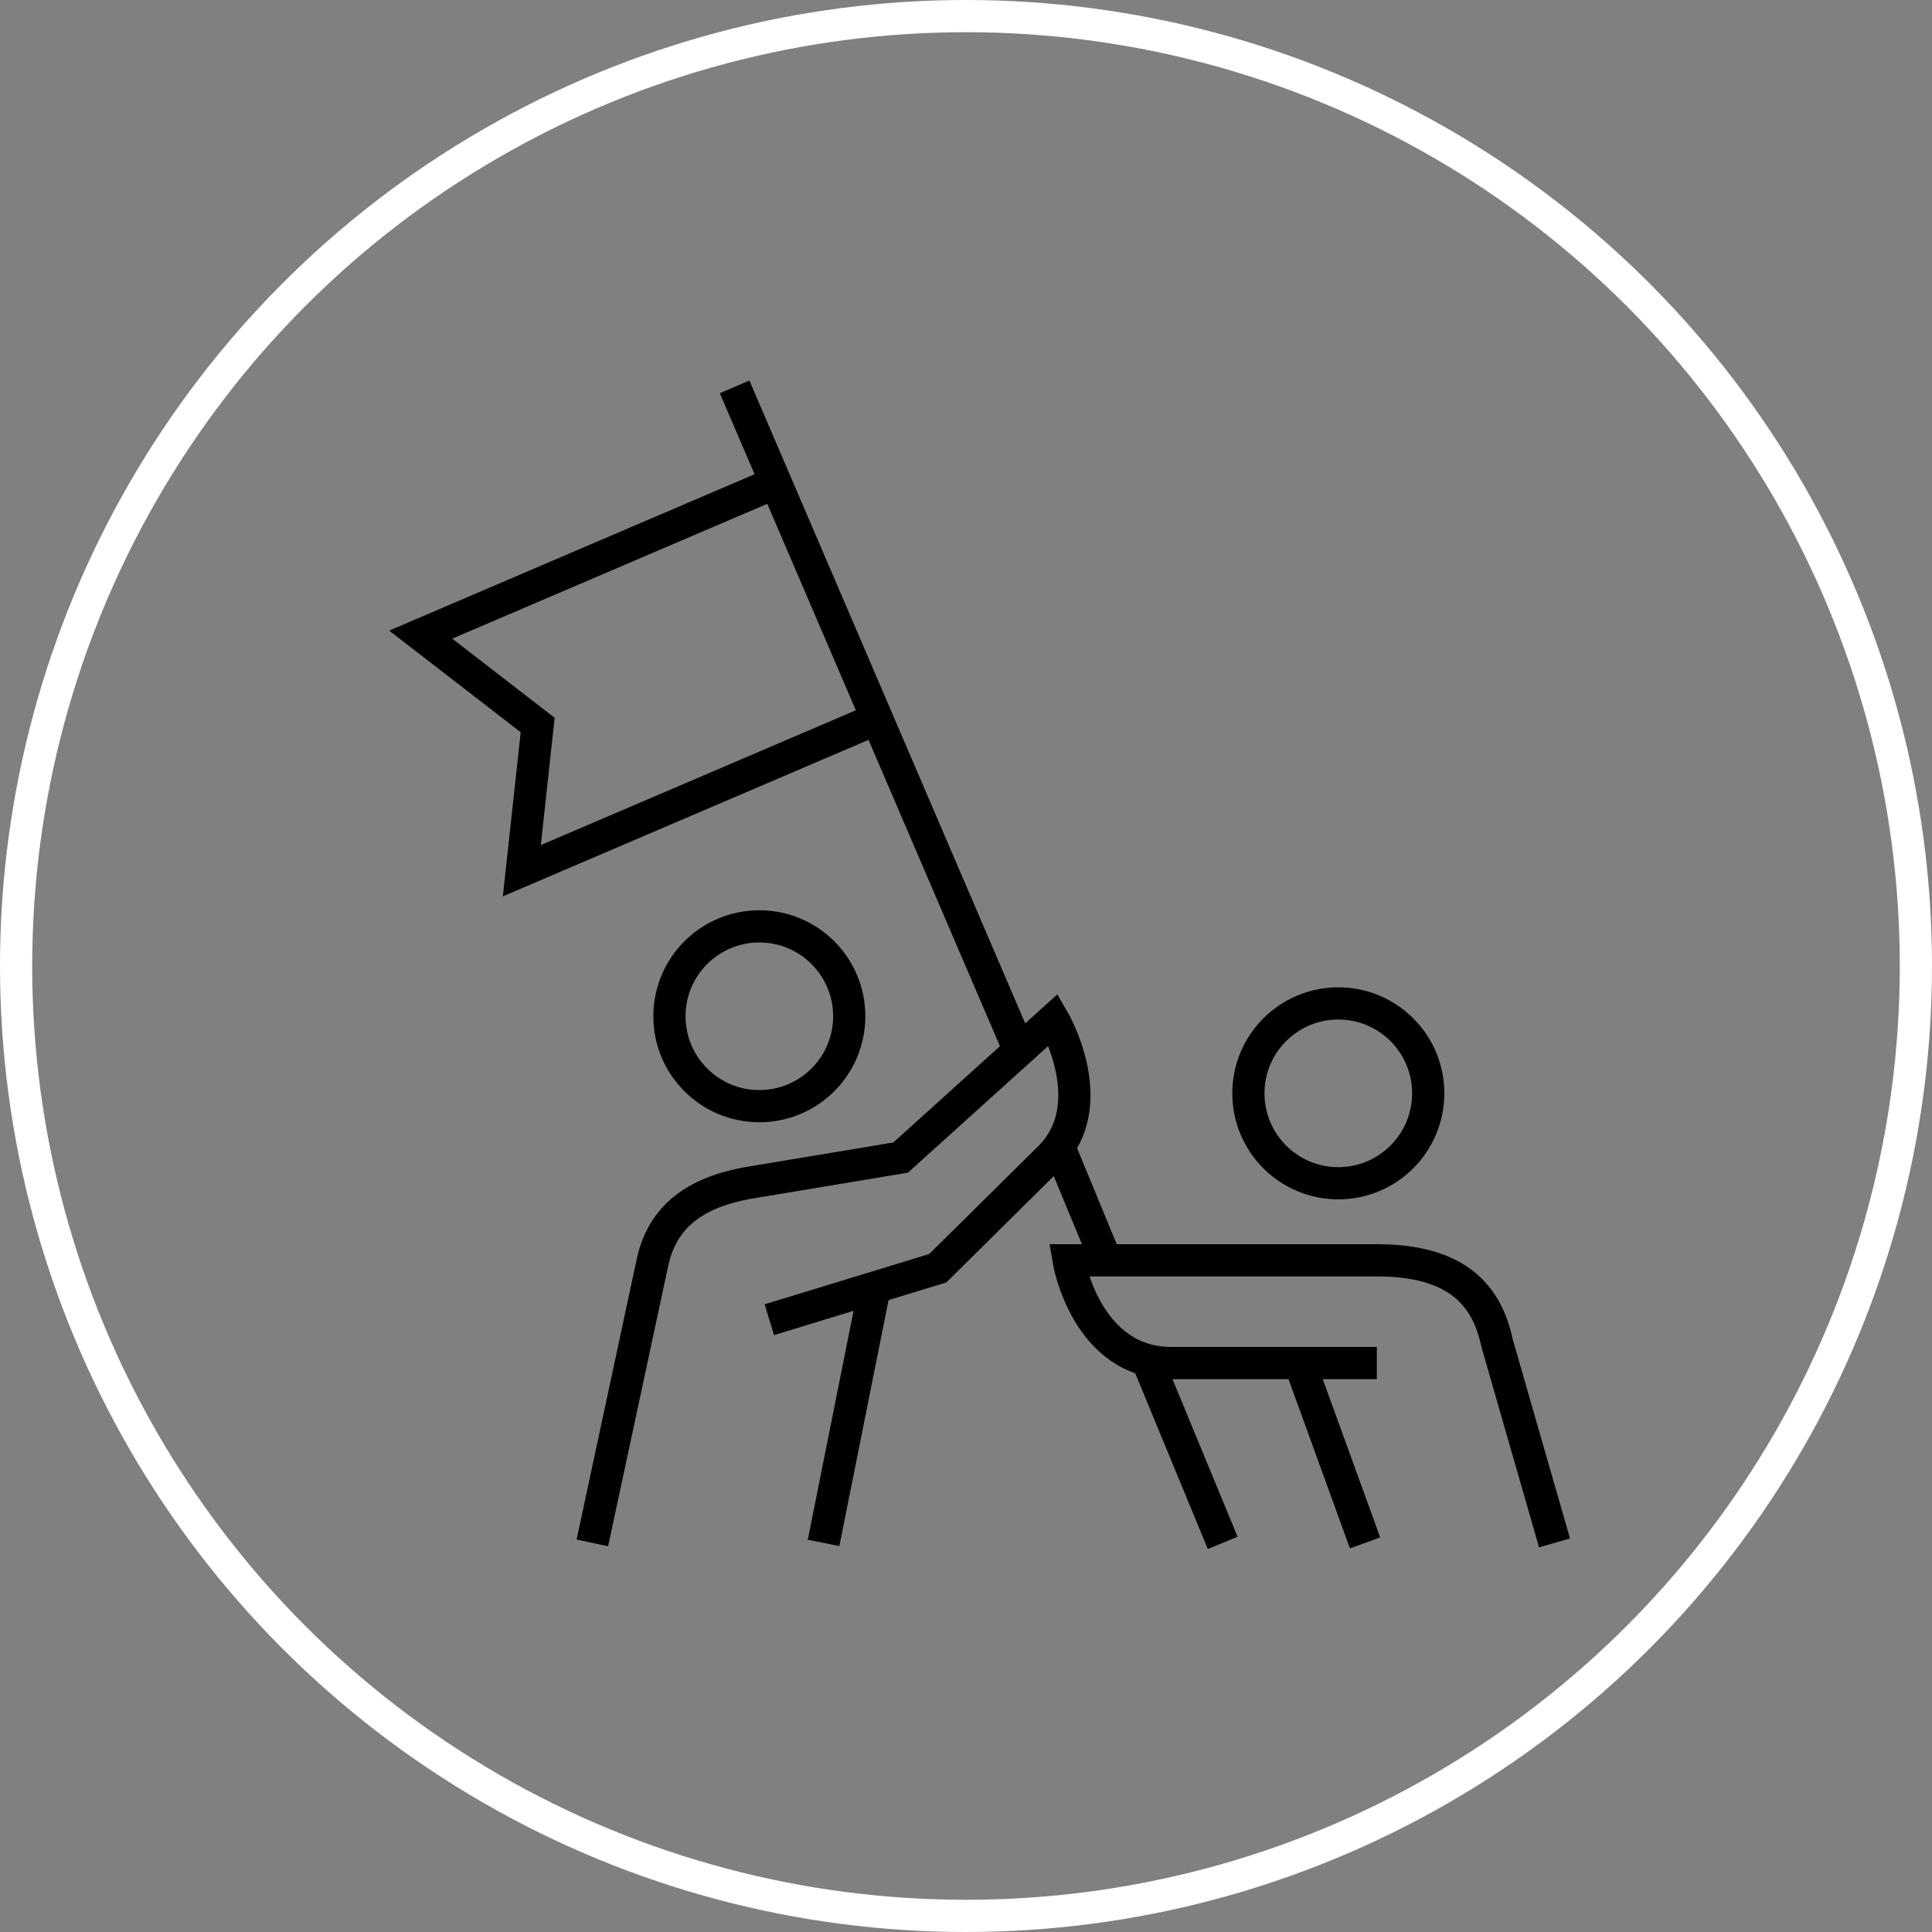 <svg xmlns="http://www.w3.org/2000/svg" width="60" height="60" viewBox="0 0 60 60">
    <rect x="0" y="0" width="60" height="60" fill="#808080" stroke="none"/>
    <g fill="none">
        <g stroke="hsl(51, 99%, 54%)">
            <path d="M13.374 19.56c0 1.543-1.25 2.793-2.792 2.793-1.542 0-2.792-1.25-2.792-2.792 0-1.542 1.25-2.792 2.792-2.792 1.542 0 2.792 1.25 2.792 2.792zM5.396 35.916l1.865-8.7c.308-1.44 1.327-2.17 2.922-2.47l4.787-.797 4.745-4.284s1.573 2.688-.169 4.334l-3.422 3.387-5.232 1.599M12.577 35.916L14.163 27.985M25.77 21.954c0 1.543 1.25 2.793 2.792 2.793 1.543 0 2.793-1.25 2.793-2.793 0-1.542-1.25-2.792-2.793-2.792-1.542 0-2.792 1.25-2.792 2.792zM35.277 35.916l-1.788-6.22c-.308-1.44-1.204-2.556-3.73-2.556h-9.573s.532 3.191 3.19 3.191h6.383M29.393 35.916L27.366 30.331M11.096 2.988L.066 7.709 3.698 10.516 3.206 15.041 14.236 10.321M18.656 20.624L9.814.015M21.345 27.134L19.888 23.607M24.972 35.916L22.627 30.238" transform="translate(13 12)"/>
        </g>
        <circle cx="30" cy="30" r="29.5" stroke="#FFF"/>
    </g>
</svg>
